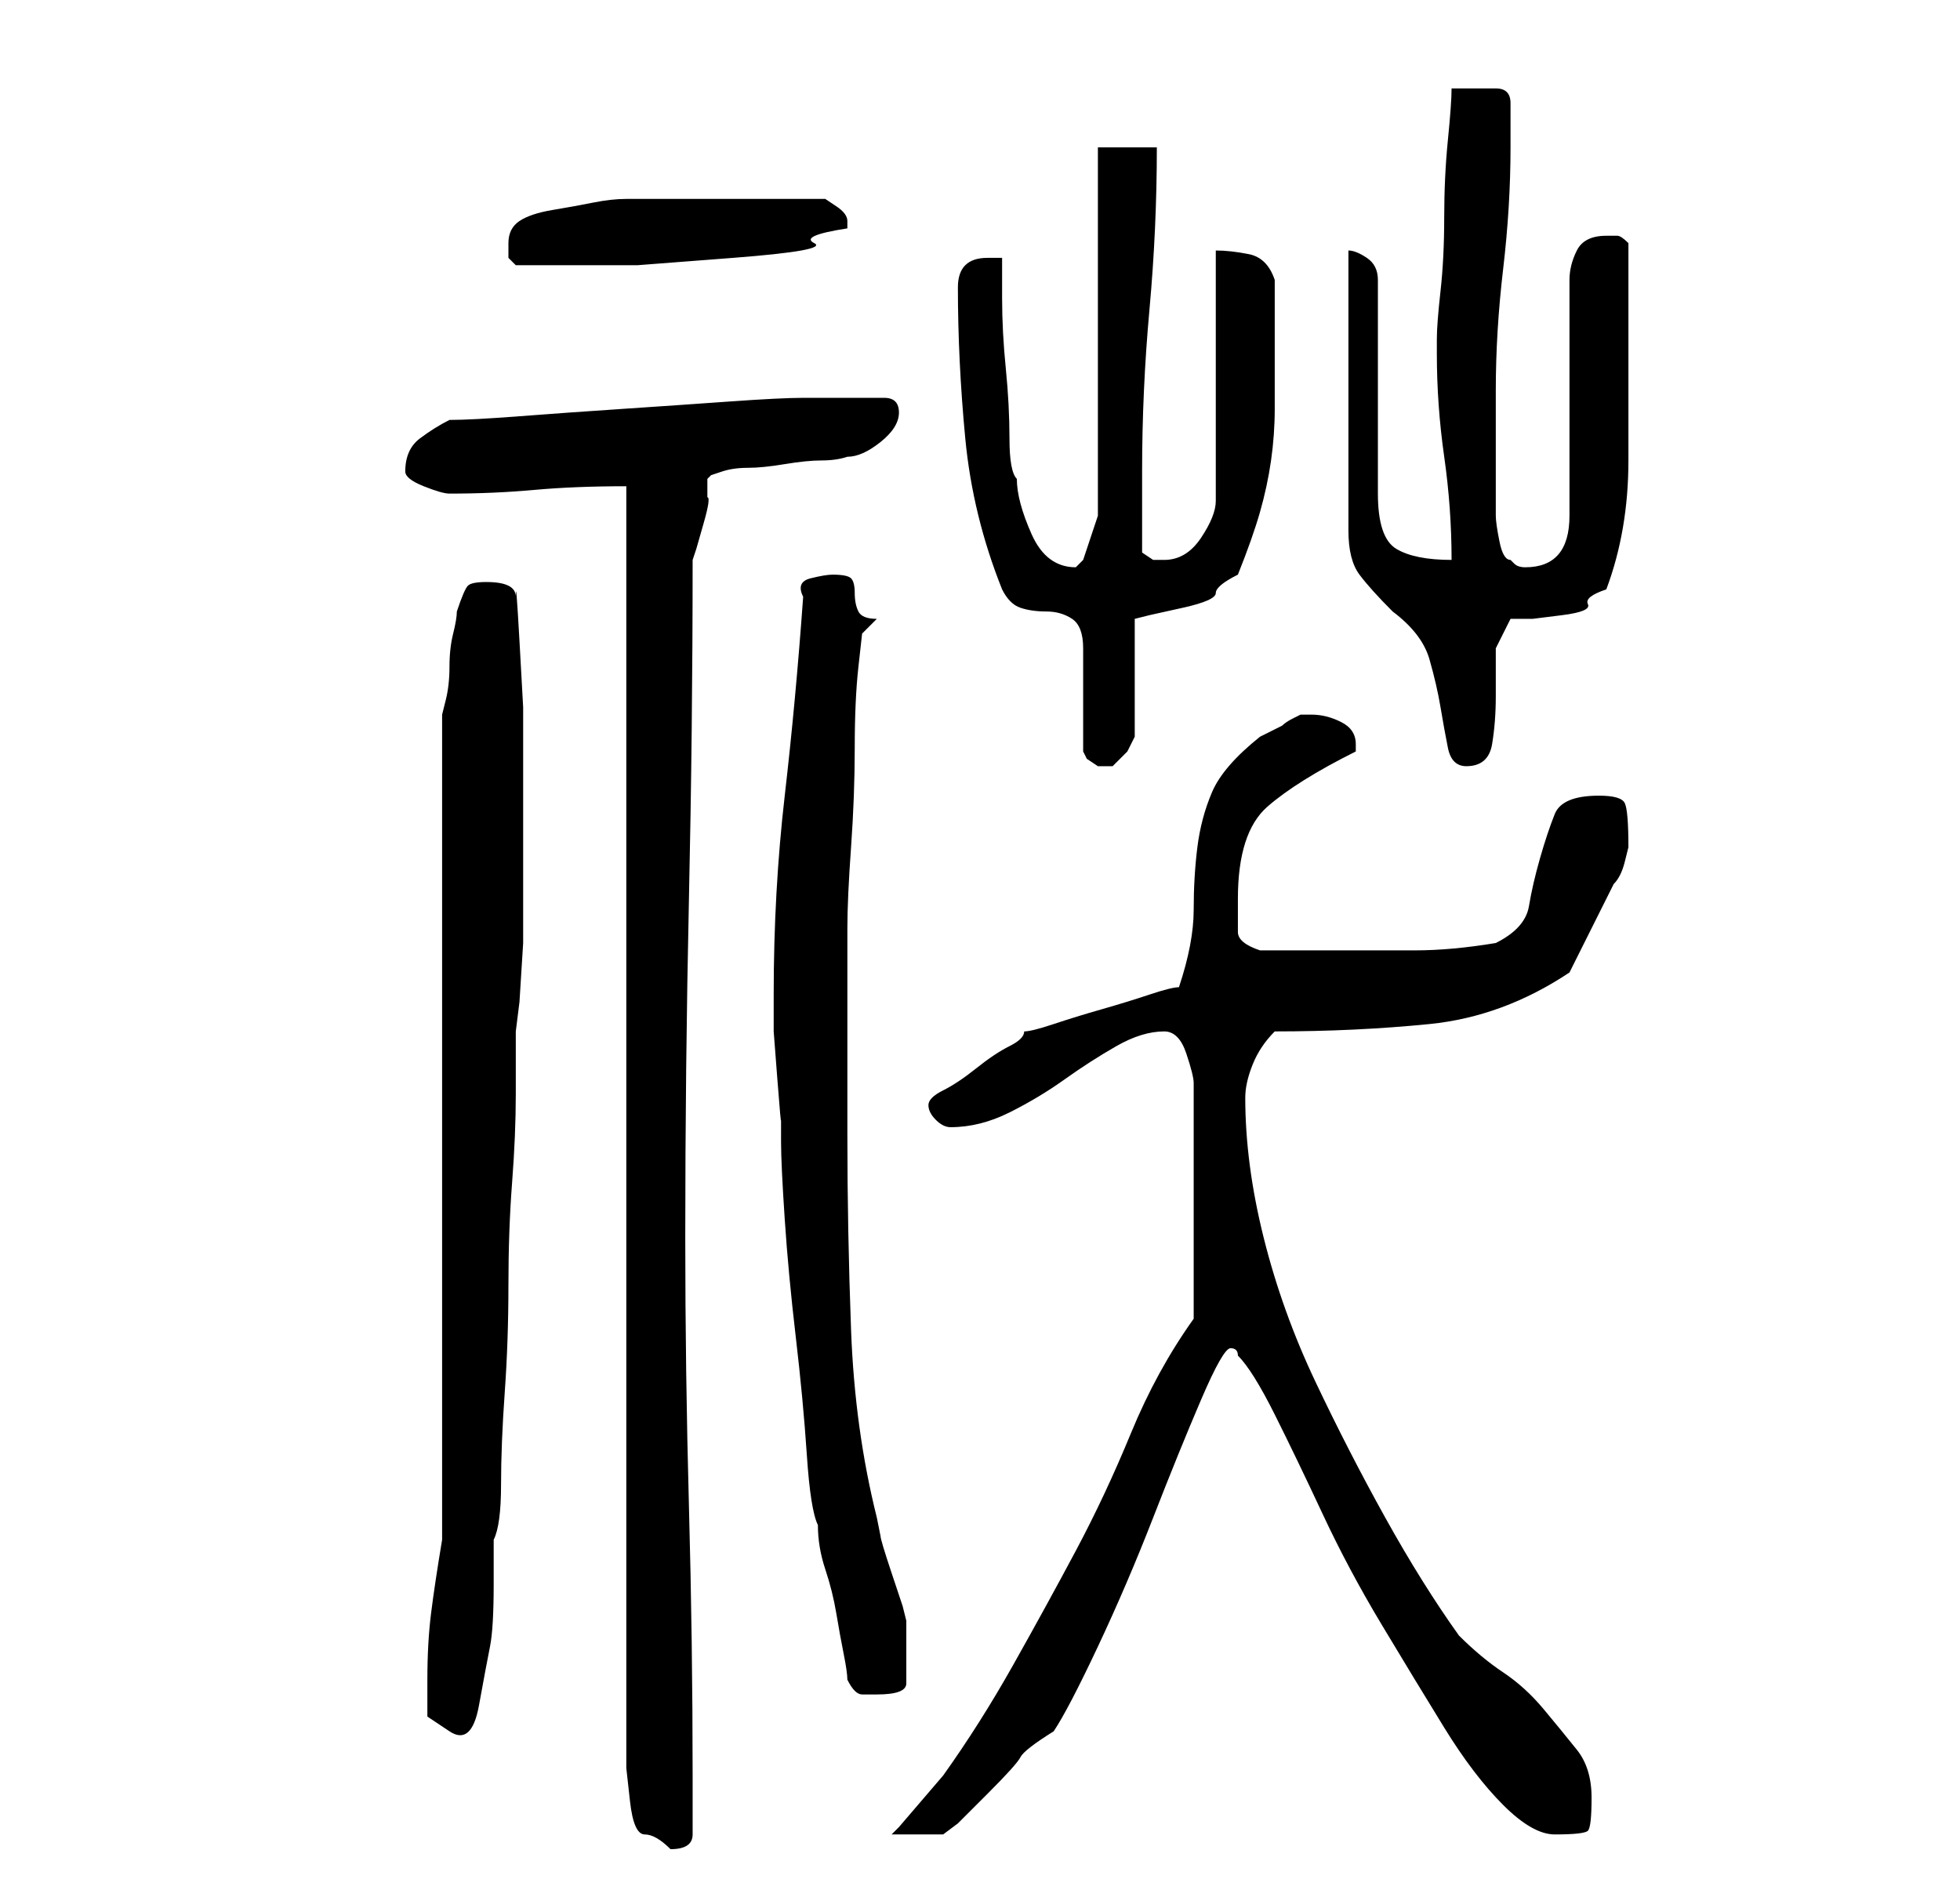 <?xml version="1.0" standalone="no"?>
<!DOCTYPE svg PUBLIC "-//W3C//DTD SVG 1.1//EN" "http://www.w3.org/Graphics/SVG/1.1/DTD/svg11.dtd" >
<svg xmlns="http://www.w3.org/2000/svg" xmlns:xlink="http://www.w3.org/1999/xlink" version="1.1" viewBox="-10 0 266 256">
   <path fill="currentColor"
d="M75 66v170v4t0.5 4.5t2 4.5t3.5 2q3 0 3 -2v-8q0 -18 -0.5 -36.5t-0.5 -36.5q0 -23 0.5 -46t0.5 -46l0.5 -1.5t1 -3.5t0.5 -3.5v-2.5l0.5 -0.5t1.5 -0.5t3.5 -0.5t5 -0.5t5 -0.5t3.5 -0.5q2 0 4.5 -2t2.5 -4q0 -1 -0.5 -1.5t-1.5 -0.5h-3h-3h-3h-2q-3 0 -10 0.5t-14.5 1
t-14 1t-9.5 0.5q-2 1 -4 2.5t-2 4.5q0 1 2.5 2t3.5 1q6 0 11.5 -0.5t12.5 -0.5zM152 179q-5 7 -8.5 15.5t-7.5 16t-8.5 15.5t-9.5 15l-6 7l-0.5 0.5l-0.5 0.5h7l2 -1.5t4 -4t4.5 -5t4.5 -3.5q2 -3 6 -11.5t7.5 -17.5t6.5 -16t4 -7t1 1q2 2 5 8t6.5 13.5t8 15t8.5 14t8 10.5
t7 4q4 0 4.5 -0.5t0.5 -4.5t-2 -6.5t-4.5 -5.5t-5.5 -5t-6 -5q-5 -7 -10 -16t-9.5 -18.5t-7 -19.5t-2.5 -19q0 -2 1 -4.5t3 -4.5q11 0 21 -1t19 -7l1 -2l2 -4l2 -4l1 -2q1 -1 1.5 -3l0.5 -2q0 -5 -0.5 -6t-3.5 -1q-5 0 -6 2.5t-2 6t-1.5 6.5t-4.5 5q-6 1 -11 1h-11h-4.5
h-5.5q-3 -1 -3 -2.5v-4.5q0 -9 4 -12.5t12 -7.5v-1q0 -2 -2 -3t-4 -1h-1.5t-1 0.5t-1.5 1l-3 1.5q-5 4 -6.5 7.5t-2 7.5t-0.5 8.5t-2 10.5q-1 0 -4 1t-6.5 2t-6.5 2t-4 1q0 1 -2 2t-4.5 3t-4.5 3t-2 2t1 2t2 1q4 0 8 -2t7.5 -4.5t7 -4.5t6.5 -2q2 0 3 3t1 4v32zM48 228v5
t3 2t4 -3.5t1.5 -8t0.5 -8.5v-6q1 -2 1 -7.5t0.5 -12.5t0.5 -14.5t0.5 -14t0.5 -12v-8.5l0.5 -4t0.5 -8v-10v-7v-6v-9t-0.5 -9t-0.5 -6q0 -1 -1 -1.5t-3 -0.5t-2.5 0.5t-1.5 3.5q0 1 -0.5 3t-0.5 4.5t-0.5 4.5l-0.5 2v112q-1 6 -1.5 10t-0.5 9zM105 228q1 2 2 2h2
q4 0 4 -1.5v-4.5v-4l-0.5 -2t-1.5 -4.5t-1.5 -5l-0.5 -2.5q-3 -12 -3.5 -25.5t-0.5 -26.5v-28q0 -4 0.5 -11t0.5 -13.5t0.5 -11l0.5 -4.5l2 -2q-2 0 -2.5 -1t-0.5 -2.5t-0.5 -2t-2.5 -0.5q-1 0 -3 0.5t-1 2.5q-1 14 -2.5 27t-1.5 27v5t0.5 6.5t0.5 5.5v3q0 3 0.5 10.5
t1.5 16t1.5 16t1.5 9.5q0 3 1 6t1.5 6t1 5.5t0.5 3.5zM137 102l0.5 1t1.5 1h0.5h0.5h0.5h0.5l2 -2t1 -2v-16l2 -0.5t4.5 -1t4.5 -2t3 -2.5q2 -5 3 -8.5t1.5 -7t0.5 -7v-7.5v-5v-5q-1 -3 -3.5 -3.5t-4.5 -0.5v34q0 2 -2 5t-5 3h-1.5t-1.5 -1v-2v-4v-3v-2q0 -11 1 -22t1 -22
h-8v50l-2 6l-0.5 0.5l-0.5 0.5q-4 0 -6 -4.5t-2 -7.5q-1 -1 -1 -5.5t-0.5 -9.5t-0.5 -9.5v-5.5h-1h-1q-2 0 -3 1t-1 3q0 10 1 20.5t5 20.5q1 2 2.5 2.5t3.5 0.5t3.5 1t1.5 4v2.5v4.5v4v3zM173 34v38q0 4 1.5 6t4.5 5q4 3 5 6.5t1.5 6.5t1 5.5t2.5 2.5q3 0 3.5 -3t0.5 -6.5
v-6.5t2 -4h3t4 -0.5t3.5 -1.5t2.5 -2q3 -8 3 -17.5v-18.5v-11q-1 -1 -1.5 -1h-1.5q-3 0 -4 2t-1 4v32q0 7 -6 7q-1 0 -1.5 -0.5l-0.5 -0.5q-1 0 -1.5 -2.5t-0.5 -3.5v-17q0 -8 1 -16.5t1 -16.5v-3v-3q0 -2 -2 -2h-3h-3q0 2 -0.5 7t-0.5 10.5t-0.5 10t-0.5 6.5v2q0 7 1 14
t1 14q-5 0 -7.5 -1.5t-2.5 -7.5v-29q0 -2 -1.5 -3t-2.5 -1zM59 33v2t1 1h7h9.5t13 -1t11 -2t4.5 -2v-1q0 -1 -1.5 -2l-1.5 -1h-27q-2 0 -4.5 0.5t-5.5 1t-4.5 1.5t-1.5 3z" />
</svg>
